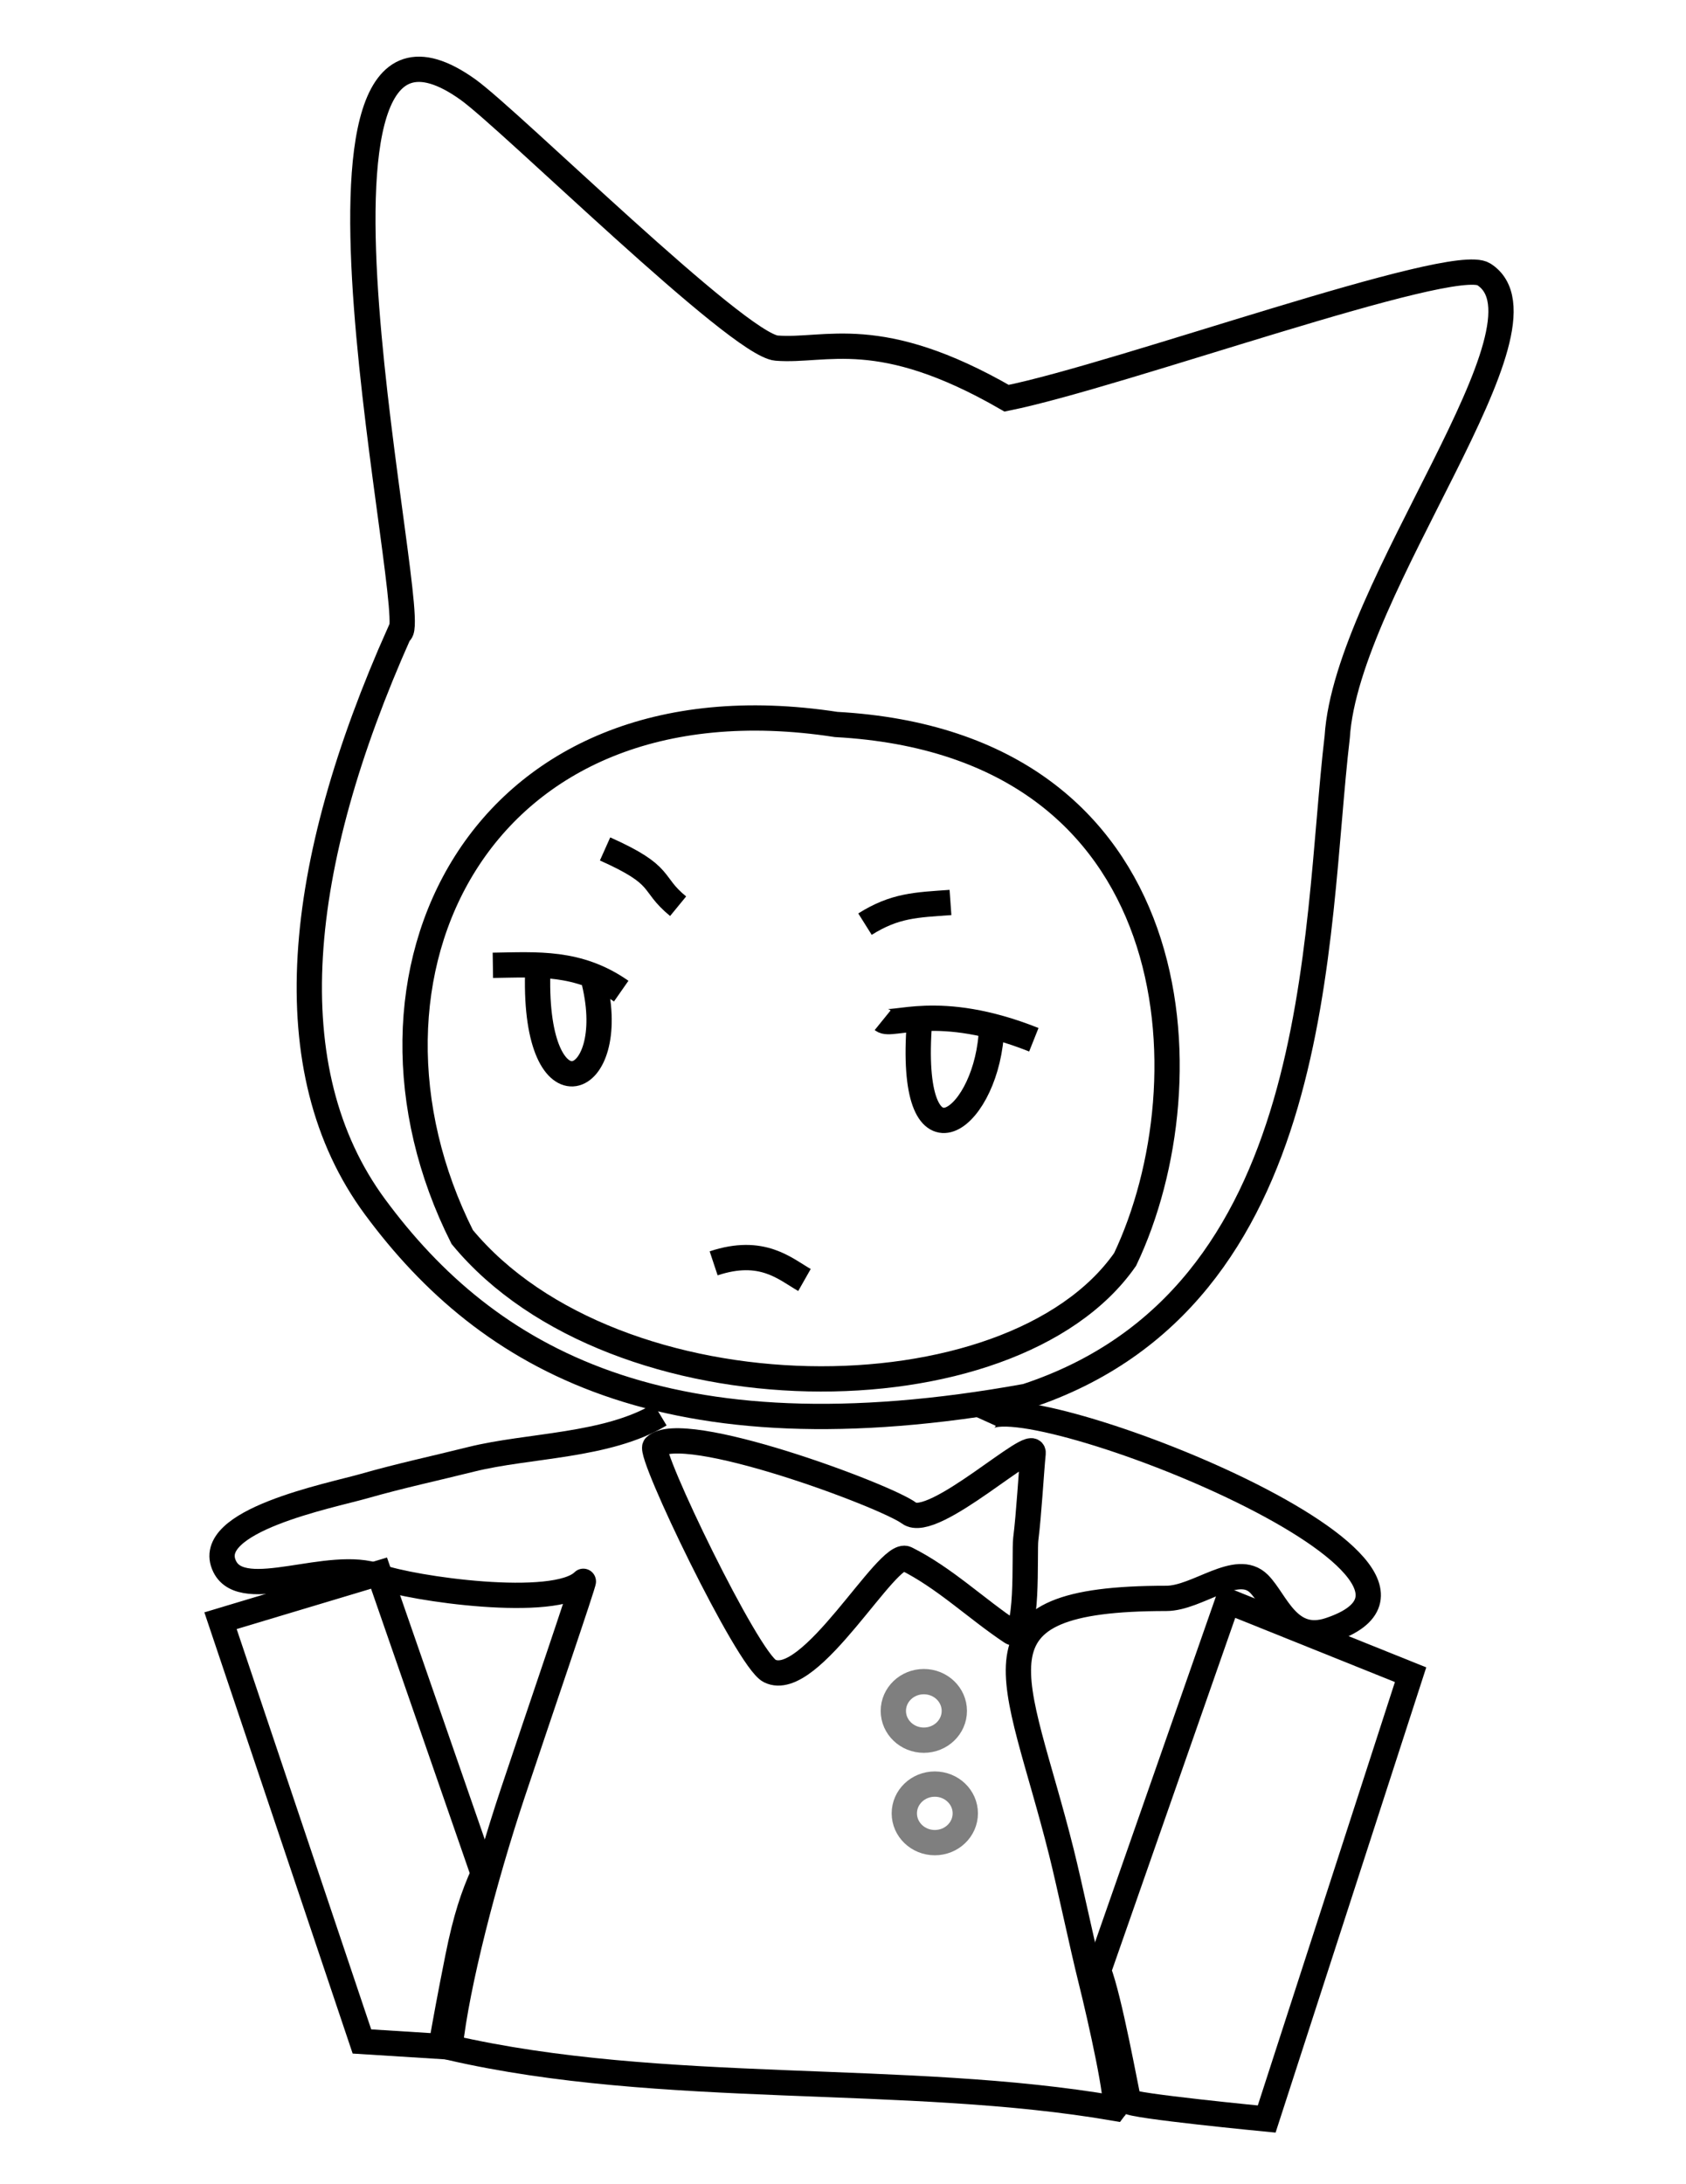<?xml version="1.0" encoding="UTF-8" standalone="no"?>
<!-- Created with Inkscape (http://www.inkscape.org/) -->

<svg
   xmlns:osb="http://www.openswatchbook.org/uri/2009/osb"
   xmlns:dc="http://purl.org/dc/elements/1.1/"
   xmlns:cc="http://creativecommons.org/ns#"
   xmlns:rdf="http://www.w3.org/1999/02/22-rdf-syntax-ns#"
   xmlns:svg="http://www.w3.org/2000/svg"
   xmlns="http://www.w3.org/2000/svg"
   xmlns:sodipodi="http://sodipodi.sourceforge.net/DTD/sodipodi-0.dtd"
   xmlns:inkscape="http://www.inkscape.org/namespaces/inkscape"
   id="svg5053"
   version="1.1"
   inkscape:version="0.91 r13725"
   width="200"
   height="259"
   viewBox="0 0 200 259"
   sodipodi:docname="チュロス_line.svg">
  <defs
     id="defs5057">
    <linearGradient
       id="linearGradient8145"
       osb:paint="solid">
      <stop
         style="stop-color:#000000;stop-opacity:1;"
         offset="0"
         id="stop8147" />
    </linearGradient>
    <linearGradient
       id="linearGradient7717"
       osb:paint="solid">
      <stop
         style="stop-color:#000000;stop-opacity:0.156;"
         offset="0"
         id="stop7719" />
    </linearGradient>
    <linearGradient
       id="linearGradient7711"
       osb:paint="solid">
      <stop
         style="stop-color:#000000;stop-opacity:1;"
         offset="0"
         id="stop7713" />
    </linearGradient>
    <linearGradient
       id="linearGradient7705"
       osb:paint="solid">
      <stop
         style="stop-color:#000000;stop-opacity:1;"
         offset="0"
         id="stop7707" />
    </linearGradient>
    <linearGradient
       id="linearGradient7699"
       osb:paint="solid">
      <stop
         style="stop-color:#000000;stop-opacity:1;"
         offset="0"
         id="stop7701" />
    </linearGradient>
    <linearGradient
       id="linearGradient7676"
       osb:paint="solid">
      <stop
         style="stop-color:#000000;stop-opacity:1;"
         offset="0"
         id="stop7678" />
    </linearGradient>
    <linearGradient
       id="linearGradient7670"
       osb:paint="solid">
      <stop
         style="stop-color:#b36200;stop-opacity:1;"
         offset="0"
         id="stop7672" />
    </linearGradient>
  </defs>
  <sodipodi:namedview
     pagecolor="#ffffff"
     bordercolor="#666666"
     borderopacity="1"
     objecttolerance="10"
     gridtolerance="10"
     guidetolerance="10"
     inkscape:pageopacity="0"
     inkscape:pageshadow="2"
     inkscape:window-width="1536"
     inkscape:window-height="803"
     id="namedview5055"
     showgrid="false"
     inkscape:snap-object-midpoints="true"
     showborder="true"
     fit-margin-top="0"
     fit-margin-left="0"
     fit-margin-right="0"
     fit-margin-bottom="0"
     inkscape:zoom="2.4401544"
     inkscape:cx="100"
     inkscape:cy="127.48071"
     inkscape:window-x="-8"
     inkscape:window-y="-8"
     inkscape:window-maximized="1"
     inkscape:current-layer="layer8" />
  <g
     inkscape:groupmode="layer"
     id="layer8"
     inkscape:label="Layer 4"
     style="display:inline">
    <path
       style="fill:none;fill-opacity:1;fill-rule:evenodd;stroke:#000000;stroke-width:3;stroke-miterlimit:4;stroke-dasharray:none;stroke-opacity:1"
       d="m 78.3,167.784 c -6.306,3.79 -15.621,3.607 -22.414,5.305 -4.267,1.067 -8.358,1.933 -12.731,3.183 -3.928,1.122 -19.21,4.112 -16.492,9.548 2.186,4.372 12.424,-1.019 18.228,1.157 3.923,1.471 20.98,3.902 24.304,0.579 0.222,-0.222 -5.534,16.601 -8.391,25.172 -3.339,10.017 -6.632,22.678 -7.423,30.125 25.145,5.798 54.244,2.95 78.852,7.202 0.522,-0.664 -1.605,-10.327 -2.857,-15.338 -0.994,-3.977 -2.483,-11.089 -3.472,-15.045 -5.326,-21.304 -12.141,-30.09 12.441,-30.09 3.71,0 8.371,-4.36 10.995,-1.736 2.045,2.045 3.47,7.138 8.391,5.497 21.31,-7.103 -38.559,-30.169 -40.969,-24.847"
       id="path5670"
       inkscape:connector-curvature="0"
       sodipodi:nodetypes="cssssssccssscsc" />
    <path
       style="display:inline;fill:none;fill-opacity:1;fill-rule:evenodd;stroke:#000000;stroke-width:3;stroke-miterlimit:4;stroke-dasharray:none;stroke-opacity:1"
       d="m 44.961,186.583 -18.803,5.645 16.776,49.907 9.388,0.589 c 0.543,-3.092 1.034,-5.793 1.982,-10.54 0.948,-4.747 1.872,-7.398 3.021,-9.958 z"
       id="path5711"
       inkscape:connector-curvature="0"
       sodipodi:nodetypes="ccccccc" />
    <path
       style="display:inline;fill:none;fill-opacity:1;fill-rule:evenodd;stroke:#000000;stroke-width:3;stroke-miterlimit:4;stroke-dasharray:none;stroke-opacity:1"
       d="m 145.631,189.914 -15.32,43.811 c 1.297,3.287 3.256,14.18 3.578,15.508 0.107,0.532 16.37,2.102 16.37,2.102 l 17.07,-52.701 z"
       id="path5711-7"
       inkscape:connector-curvature="0"
       sodipodi:nodetypes="cccccc" />
    <path
       style="display:inline;fill:none;fill-opacity:1;fill-rule:evenodd;stroke:#000000;stroke-width:3;stroke-miterlimit:4;stroke-dasharray:none;stroke-opacity:1"
       d="m 117.566,122.899 c -0.884,10.402 -9.917,16.631 -8.491,-1.707"
       id="path5650"
       inkscape:connector-curvature="0"
       sodipodi:nodetypes="cc" />
    <path
       style="display:inline;fill:none;fill-rule:evenodd;stroke:#000000;stroke-width:3;stroke-miterlimit:4;stroke-dasharray:none;stroke-opacity:1"
       d="m 104.704,121.008 c 1.083,0.877 6.489,-2.244 17.933,2.315"
       id="path5642"
       inkscape:connector-curvature="0"
       sodipodi:nodetypes="cc" />
    <path
       style="display:inline;fill:none;fill-rule:evenodd;stroke:#000000;stroke-width:3;stroke-miterlimit:4;stroke-dasharray:none;stroke-opacity:1"
       d="m 58.466,114.494 c 5.27,-0.077 10.122,-0.498 15.223,3.063"
       id="path5636"
       inkscape:connector-curvature="0"
       sodipodi:nodetypes="cc" />
    <path
       style="display:inline;fill:none;fill-rule:evenodd;stroke:#000000;stroke-width:3;stroke-miterlimit:4;stroke-dasharray:none;stroke-opacity:1"
       d="m 84.655,149.842 c 5.77,-1.917 8.481,0.673 10.775,1.975"
       id="path5656"
       inkscape:connector-curvature="0"
       sodipodi:nodetypes="cc" />
    <path
       style="display:inline;fill:none;fill-rule:evenodd;stroke:#000000;stroke-width:3;stroke-miterlimit:4;stroke-dasharray:none;stroke-opacity:1"
       d="m 71.776,100.691 c 7.217,3.225 5.266,4.007 8.665,6.795"
       id="path5660"
       inkscape:connector-curvature="0"
       sodipodi:nodetypes="cc" />
    <path
       style="display:inline;fill:none;fill-rule:evenodd;stroke:#000000;stroke-width:3;stroke-miterlimit:4;stroke-dasharray:none;stroke-opacity:1"
       d="m 102.608,109.61 c 3.561,-2.236 6.053,-2.277 10.141,-2.569"
       id="path5662"
       inkscape:connector-curvature="0"
       sodipodi:nodetypes="cc" />
    <path
       style="display:inline;fill:none;fill-opacity:1;fill-rule:evenodd;stroke:#000000;stroke-width:3;stroke-miterlimit:4;stroke-dasharray:none;stroke-opacity:1"
       d="m 77.7,171.572 c -0.817,0.817 10.97,25.304 13.599,26.618 4.837,2.418 13.979,-14.421 16.203,-13.309 4.553,2.276 8.267,5.897 12.441,8.68 2.118,1.412 1.54,-9.429 1.736,-10.995 0.38,-3.038 0.65,-7.956 0.873,-10.198 0.222,-2.243 -11.867,9.224 -14.706,7.108 -2.839,-2.116 -26.972,-11.077 -30.145,-7.905 z"
       id="path5666"
       inkscape:connector-curvature="0"
       sodipodi:nodetypes="ccsssccc" />
    <path
       style="display:inline;fill:none;fill-opacity:1;fill-rule:evenodd;stroke:#000000;stroke-width:3;stroke-miterlimit:4;stroke-dasharray:none;stroke-opacity:1"
       d="M 99.186,85.928 C 141.233,88.235 143.521,128.221 133.466,149.378 119.951,168.749 72.951,168.638 54.831,146.72 39.339,115.958 56.614,79.384 99.186,85.928 Z"
       id="path5668"
       inkscape:connector-curvature="0"
       sodipodi:nodetypes="cccc" />
    <path
       style="display:inline;fill:none;fill-opacity:1;fill-rule:evenodd;stroke:#000000;stroke-width:3;stroke-miterlimit:4;stroke-dasharray:none;stroke-opacity:1"
       d="m 63.781,115.48 c -0.445,17.52 9.767,13.759 6.714,1.034"
       id="path5644"
       inkscape:connector-curvature="0"
       sodipodi:nodetypes="cc" />
    <ellipse
       style="opacity:0.5;fill:none;fill-opacity:1;stroke:#000000;stroke-width:3;stroke-miterlimit:4;stroke-dasharray:none;stroke-opacity:1"
       id="path5682"
       cx="109.588"
       cy="202.927"
       rx="3.617"
       ry="3.472" />
    <ellipse
       style="opacity:0.5;fill:none;fill-opacity:1;stroke:#000000;stroke-width:3;stroke-miterlimit:4;stroke-dasharray:none;stroke-opacity:1"
       id="path5682-1"
       cx="110.89"
       cy="215.079"
       rx="3.617"
       ry="3.472" />
    <path
       style="display:inline;fill:none;fill-opacity:1;fill-rule:evenodd;stroke:#000000;stroke-width:3;stroke-miterlimit:4;stroke-dasharray:none;stroke-opacity:1"
       d="m 55.499,10.614 c 5.012,3.58 32.068,30.318 36.629,30.676 5.863,0.461 12.12,-2.802 27.281,5.943 13.466,-2.707 52.909,-17.048 56.602,-14.7 9.336,5.934 -16.267,37.097 -17.384,54.871 -2.781,23.591 -1.276,66.479 -36.89,78.212 -42.866,7.777 -63.902,-4.399 -77.239,-22.456 -12.018,-16.271 -9.463,-40.461 2.891,-68.136 2.977,0.24 -16.098,-81.701 8.111,-64.409 z"
       id="path5625"
       inkscape:connector-curvature="0"
       sodipodi:nodetypes="sscsccscs" />
  </g>
</svg>
